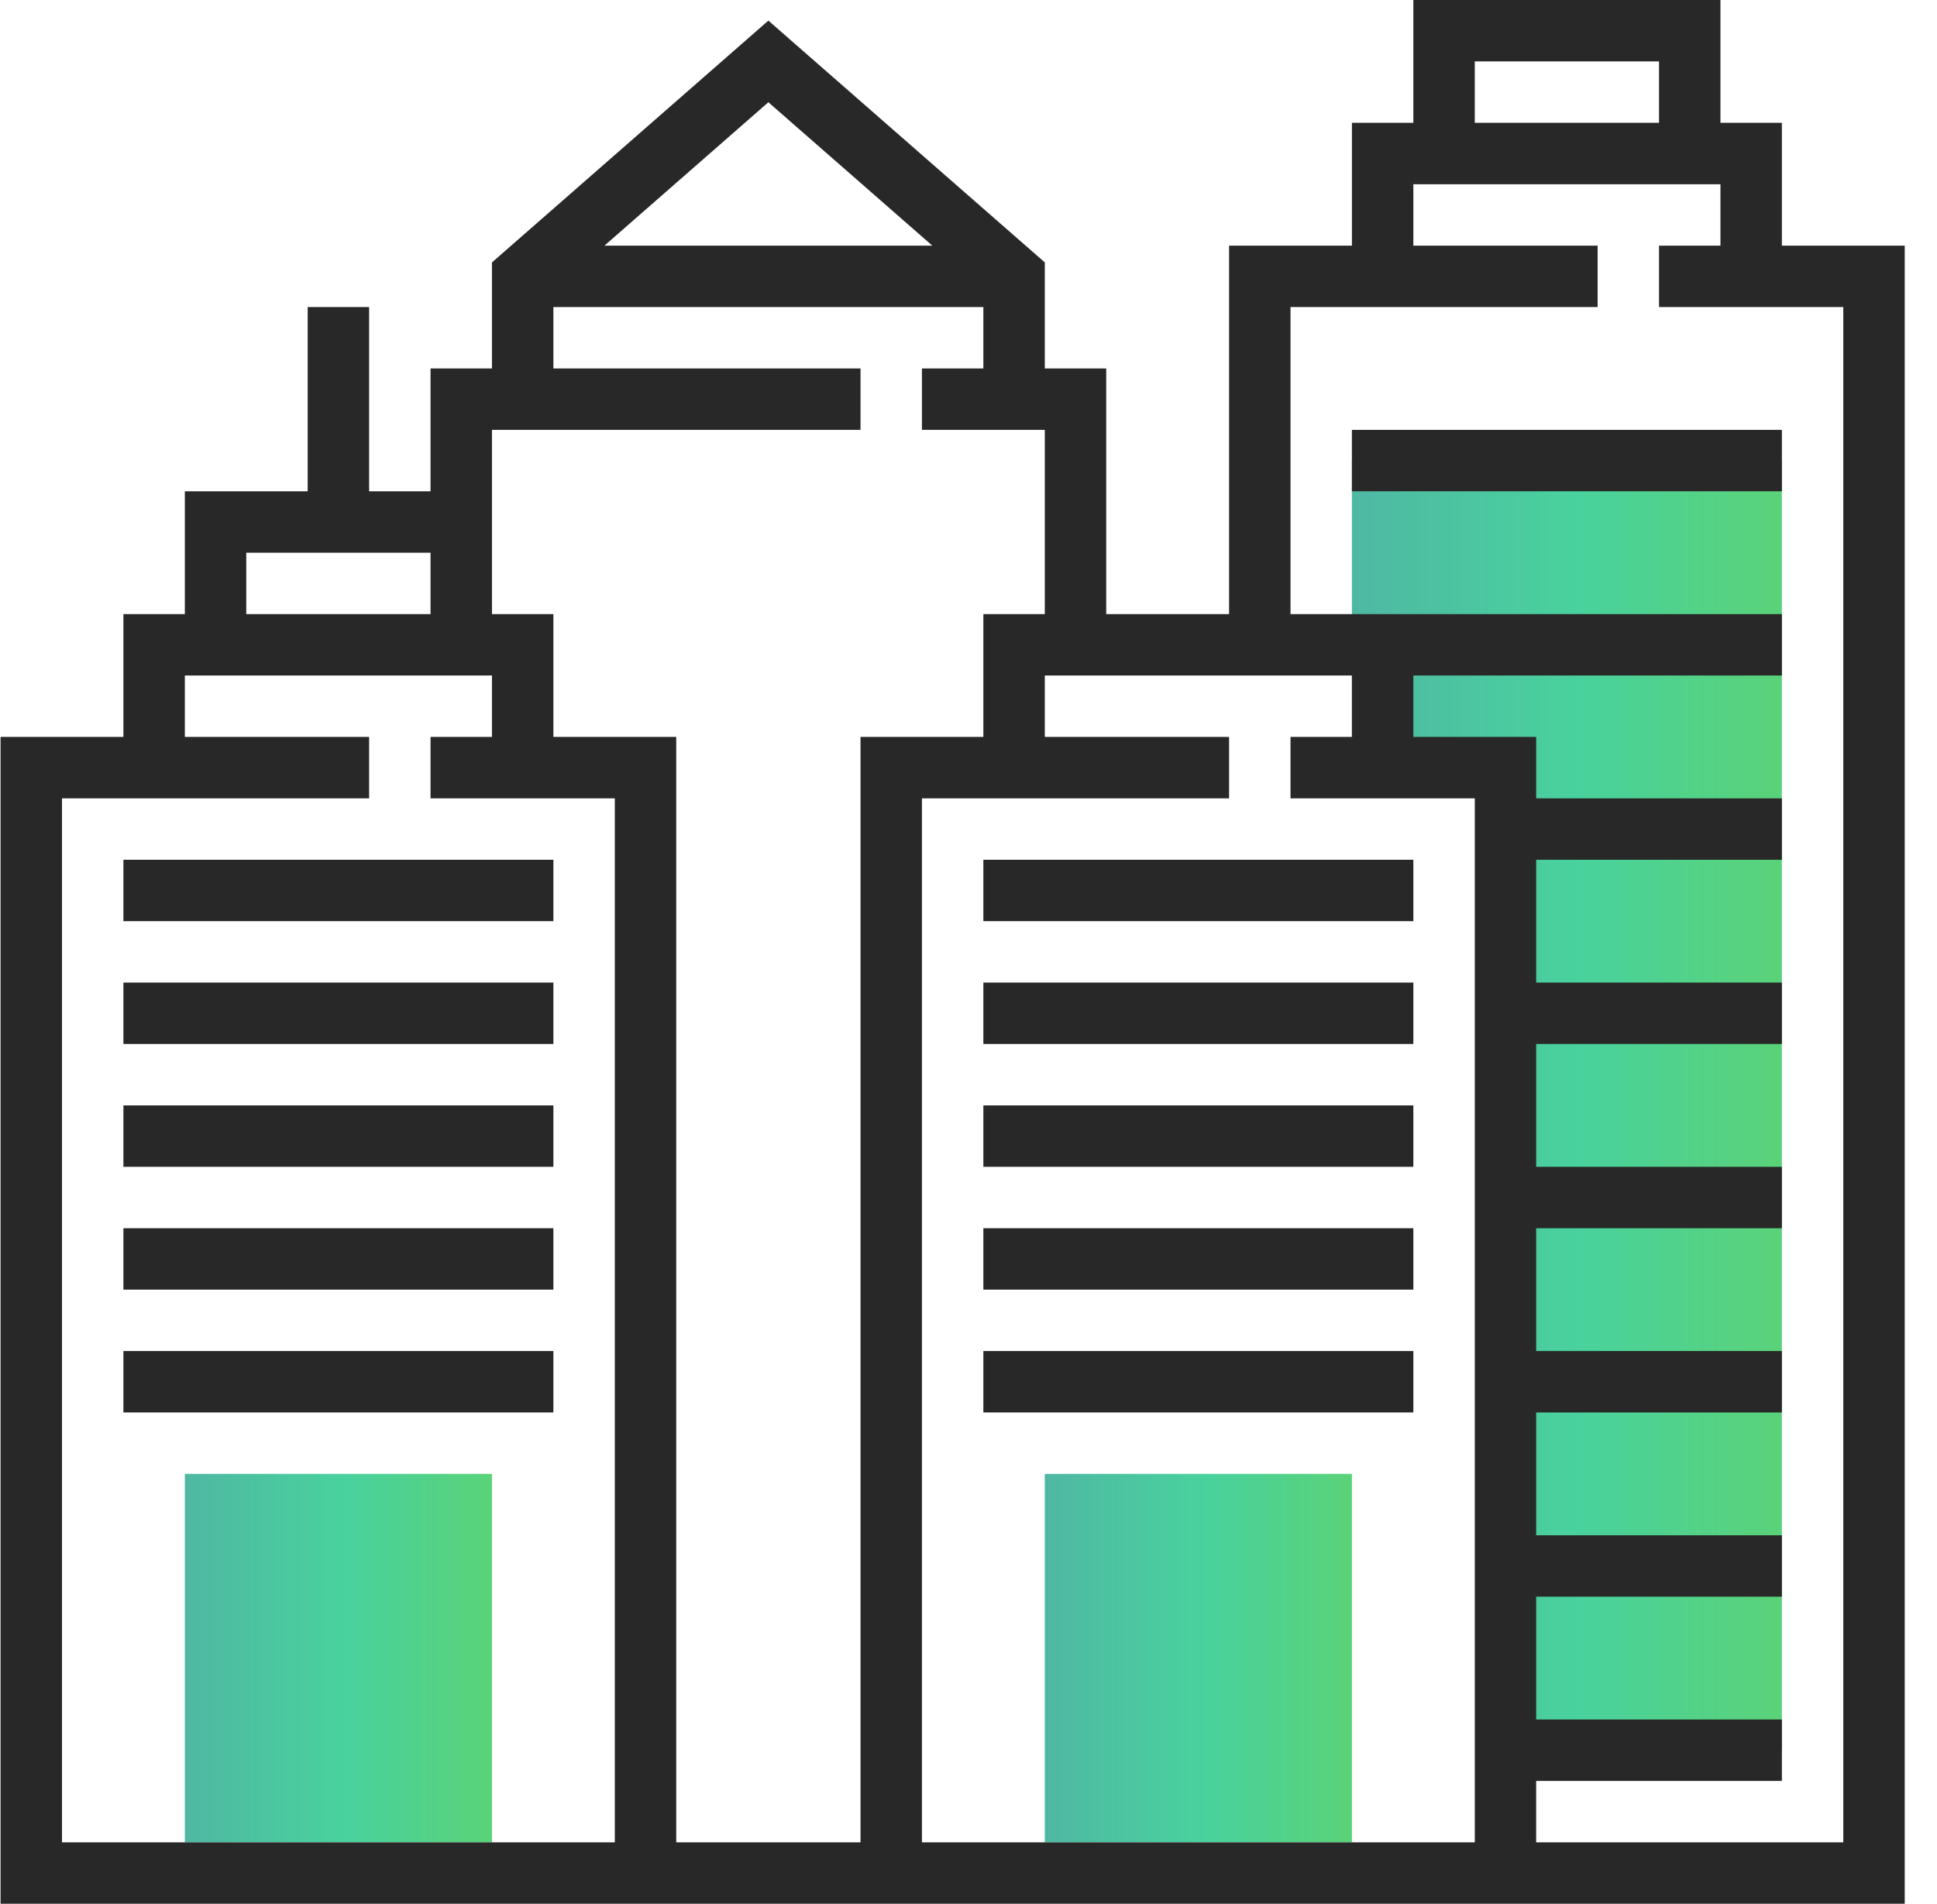 <svg width="59" height="58" viewBox="0 0 59 58" fill="none" xmlns="http://www.w3.org/2000/svg">
<g clip-path="url(#clip0)">
<path d="M41.178 14.033V23.388H45.856V53.323H54.275V14.033H41.178Z" fill="url(#paint0_linear)"/>
<path d="M14.985 44.904H5.63V56.13H14.985V44.904Z" fill="url(#paint1_linear)"/>
<path d="M41.179 44.904H31.824V56.13H41.179V44.904Z" fill="url(#paint2_linear)"/>
<path d="M16.856 41.162H3.759V43.033H16.856V41.162Z" fill="#282828"/>
<path d="M16.856 37.42H3.759V39.291H16.856V37.42Z" fill="#282828"/>
<path d="M16.856 33.678H3.759V35.549H16.856V33.678Z" fill="#282828"/>
<path d="M16.856 29.936H3.759V31.807H16.856V29.936Z" fill="#282828"/>
<path d="M16.856 26.194H3.759V28.065H16.856V26.194Z" fill="#282828"/>
<path d="M54.275 7.484V3.742H52.404V0H43.05V3.742H41.179V7.484H37.437V18.71H33.695V11.226H31.824V7.995L23.404 0.628L14.985 7.995V11.226H13.114V14.968H11.243V9.355H9.372V14.968H5.63V18.71H3.759V22.452H0.017V58.001H19.663H20.598H26.211H28.55H44.921H46.791H58.017V7.484H54.275ZM44.921 1.871H50.533V3.742H44.921V1.871ZM28.398 7.484H18.411L23.404 3.115L28.398 7.484ZM7.501 16.839H13.114V18.71H7.501V16.839ZM18.727 56.13H1.888V24.323H11.243V22.452H5.63V20.581H14.985V22.452H13.114V24.323H18.727V56.13ZM20.598 56.13V22.452H16.856V18.71H14.985V15.904V14.968V13.097H26.211V11.226H16.856V9.355H29.953V11.226H28.082V13.097H31.824V18.71H29.953V22.452H26.211V56.13H20.598ZM44.921 56.13H28.55H28.082V24.323H37.437V22.452H31.824V20.581H41.179V22.452H39.308V24.323H44.921V56.13ZM56.146 56.13H46.791V54.259H54.275V52.388H46.791V48.646H54.275V46.775H46.791V43.033H54.275V41.162H46.791V37.42H54.275V35.549H46.791V31.807H54.275V29.936H46.791V26.194H54.275V24.323H46.791V22.452H43.05V20.581H54.275V18.71H43.05H41.179H39.308V9.355H48.663V7.484H43.05V5.613H52.404V7.484H50.533V9.355H56.146V56.13Z" fill="#282828"/>
<path d="M43.05 41.162H29.953V43.033H43.05V41.162Z" fill="#282828"/>
<path d="M43.05 37.42H29.953V39.291H43.05V37.42Z" fill="#282828"/>
<path d="M43.05 33.678H29.953V35.549H43.05V33.678Z" fill="#282828"/>
<path d="M43.05 29.936H29.953V31.807H43.05V29.936Z" fill="#282828"/>
<path d="M43.05 26.194H29.953V28.065H43.05V26.194Z" fill="#282828"/>
<path d="M54.275 13.097H41.178V14.968H54.275V13.097Z" fill="#282828"/>
</g>
<defs>
<linearGradient id="paint0_linear" x1="41.178" y1="33.678" x2="54.677" y2="33.678" gradientUnits="userSpaceOnUse">
<stop stop-color="#4FB8A3"/>
<stop offset="0.516" stop-color="#49D29D"/>
<stop offset="1" stop-color="#5BD276"/>
</linearGradient>
<linearGradient id="paint1_linear" x1="5.63" y1="50.517" x2="15.272" y2="50.517" gradientUnits="userSpaceOnUse">
<stop stop-color="#4FB8A3"/>
<stop offset="0.516" stop-color="#49D29D"/>
<stop offset="1" stop-color="#5BD276"/>
</linearGradient>
<linearGradient id="paint2_linear" x1="31.824" y1="50.517" x2="41.465" y2="50.517" gradientUnits="userSpaceOnUse">
<stop stop-color="#4FB8A3"/>
<stop offset="0.516" stop-color="#49D29D"/>
<stop offset="1" stop-color="#5BD276"/>
</linearGradient>
<clipPath id="clip0">
<rect x="0.017" y="0" width="58" height="58" fill="white"/>
</clipPath>
</defs>
</svg>
